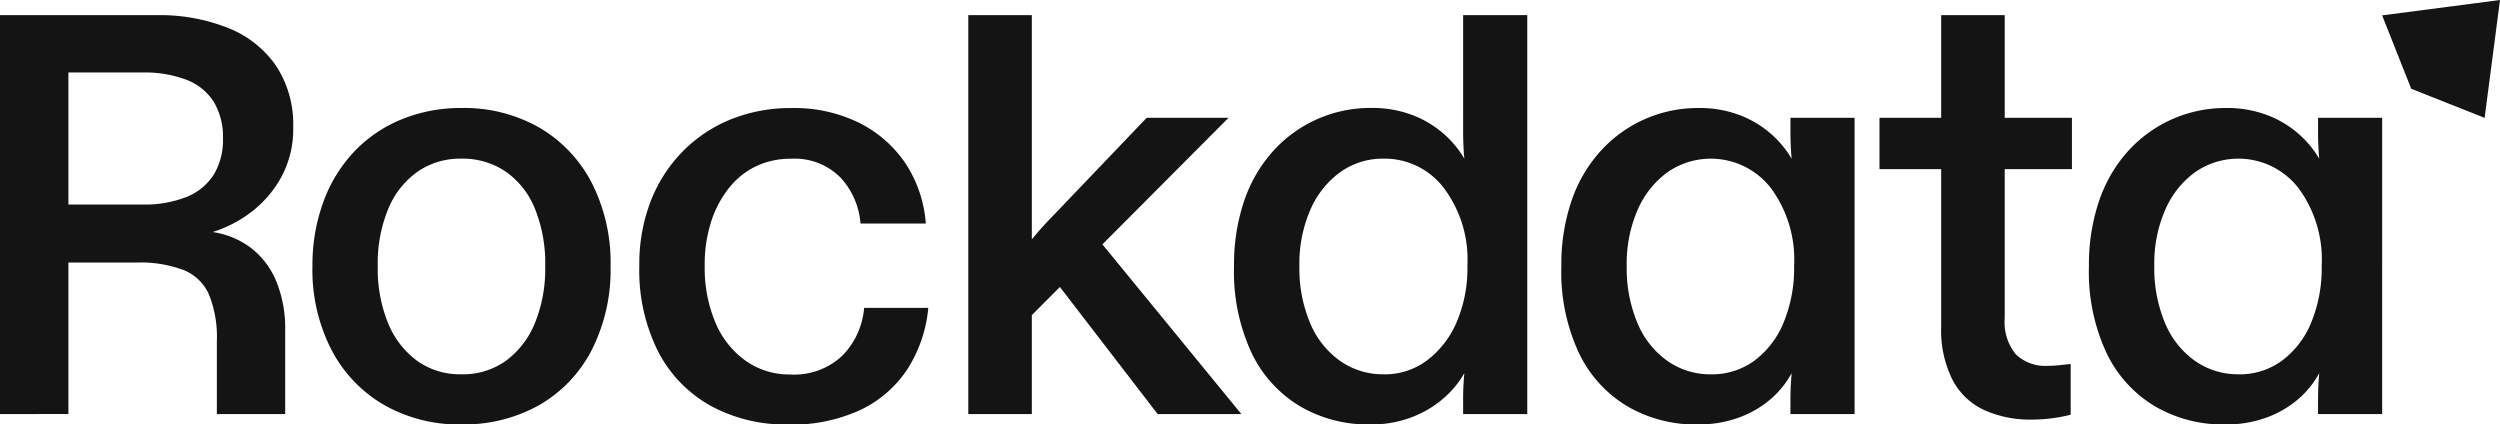 <svg xmlns="http://www.w3.org/2000/svg" xmlns:xlink="http://www.w3.org/1999/xlink" width="170" height="28.864" viewBox="0 0 170 28.864">
  <defs>
    <clipPath id="clip-path">
      <rect id="Rectangle_1" data-name="Rectangle 1" width="170" height="28.864" transform="translate(0 0)" fill="none"/>
    </clipPath>
  </defs>
  <g id="Group_2" data-name="Group 2" transform="translate(0 0)">
    <g id="Group_1" data-name="Group 1" clip-path="url(#clip-path)">
      <path id="Path_1" data-name="Path 1" d="M151.268,28.864a9.181,9.181,0,0,1-4.715-1.226,8.463,8.463,0,0,1-3.3-3.614,13.039,13.039,0,0,1-1.205-5.92,13.373,13.373,0,0,1,.706-4.486,9.654,9.654,0,0,1,1.994-3.386,8.9,8.9,0,0,1,6.606-2.887,7.688,7.688,0,0,1,2.866.5,7.013,7.013,0,0,1,2.119,1.288,6.821,6.821,0,0,1,1.37,1.662c-.028-.305-.048-.609-.062-.914s-.02-.595-.02-.872v-1h4.36V28.157h-4.36V27.2c0-.333.006-.637.02-.914s.034-.582.062-.914a6.27,6.27,0,0,1-1.308,1.662,6.922,6.922,0,0,1-2.14,1.308,7.961,7.961,0,0,1-2.99.52m.955-3.407a4.881,4.881,0,0,0,2.929-.914,6.108,6.108,0,0,0,1.994-2.575,9.7,9.7,0,0,0,.726-3.905,8.167,8.167,0,0,0-1.6-5.3,5.172,5.172,0,0,0-7-1.059,6.194,6.194,0,0,0-2.035,2.555,9.091,9.091,0,0,0-.748,3.8,9.678,9.678,0,0,0,.727,3.905,5.953,5.953,0,0,0,2.036,2.575,5.053,5.053,0,0,0,2.97.914" fill="#141414"/>
      <path id="Path_2" data-name="Path 2" d="M115.391,28.864a9.181,9.181,0,0,1-4.715-1.226,8.463,8.463,0,0,1-3.3-3.614,13.052,13.052,0,0,1-1.205-5.92,13.373,13.373,0,0,1,.706-4.486,9.656,9.656,0,0,1,2-3.386,8.9,8.9,0,0,1,6.6-2.887,7.681,7.681,0,0,1,2.866.5,7.013,7.013,0,0,1,2.119,1.288,6.822,6.822,0,0,1,1.37,1.662c-.028-.305-.048-.609-.062-.914s-.02-.595-.02-.872v-1h4.361V28.157h-4.361V27.2c0-.333.006-.637.02-.914s.034-.582.062-.914a6.249,6.249,0,0,1-1.308,1.662,6.91,6.91,0,0,1-2.14,1.308,7.957,7.957,0,0,1-2.99.52m.955-3.407a4.877,4.877,0,0,0,2.929-.914,6.1,6.1,0,0,0,1.994-2.575A9.7,9.7,0,0,0,122,18.063a8.167,8.167,0,0,0-1.6-5.3,5.172,5.172,0,0,0-7-1.059,6.194,6.194,0,0,0-2.035,2.555,9.091,9.091,0,0,0-.748,3.8,9.678,9.678,0,0,0,.727,3.905,5.953,5.953,0,0,0,2.036,2.575,5.055,5.055,0,0,0,2.97.914" fill="#141414"/>
      <path id="Path_3" data-name="Path 3" d="M0,28.157V1.031H10.675a12.518,12.518,0,0,1,4.84.872,7.161,7.161,0,0,1,3.261,2.576,7.267,7.267,0,0,1,1.163,4.195,6.8,6.8,0,0,1-.81,3.365,7.513,7.513,0,0,1-2.056,2.389,8.469,8.469,0,0,1-2.617,1.35,5.724,5.724,0,0,1,2.637,1.1,5.552,5.552,0,0,1,1.7,2.265,8.451,8.451,0,0,1,.6,3.323v5.691H14.746V23.214a7.745,7.745,0,0,0-.54-3.2,3.208,3.208,0,0,0-1.745-1.662,8.38,8.38,0,0,0-3.157-.5H4.652v10.3ZM4.652,13.908H9.678a7.712,7.712,0,0,0,3.012-.519,3.9,3.9,0,0,0,1.848-1.516,4.545,4.545,0,0,0,.624-2.452,4.627,4.627,0,0,0-.624-2.492,3.79,3.79,0,0,0-1.848-1.5,8.022,8.022,0,0,0-3.012-.5H4.652Z" fill="#141414"/>
      <path id="Path_4" data-name="Path 4" d="M31.383,28.864a10.341,10.341,0,0,1-5.234-1.309,9.252,9.252,0,0,1-3.594-3.738A11.883,11.883,0,0,1,21.246,18.1,12.444,12.444,0,0,1,22,13.7a9.856,9.856,0,0,1,2.1-3.406,9.265,9.265,0,0,1,3.218-2.181,10.617,10.617,0,0,1,4.072-.769,10.3,10.3,0,0,1,5.276,1.329,9.283,9.283,0,0,1,3.573,3.76A11.955,11.955,0,0,1,41.519,18.1a12.053,12.053,0,0,1-1.287,5.712,9.133,9.133,0,0,1-3.573,3.738,10.431,10.431,0,0,1-5.276,1.309m0-3.407a5.007,5.007,0,0,0,3.012-.914,5.973,5.973,0,0,0,1.973-2.554,9.775,9.775,0,0,0,.706-3.884,9.893,9.893,0,0,0-.706-3.926,5.631,5.631,0,0,0-1.994-2.513,5.2,5.2,0,0,0-2.991-.873,5.1,5.1,0,0,0-2.97.873,5.814,5.814,0,0,0-2,2.513,9.659,9.659,0,0,0-.726,3.926,9.757,9.757,0,0,0,.706,3.884,5.958,5.958,0,0,0,1.973,2.554,5.005,5.005,0,0,0,3.012.914" fill="#141414"/>
      <path id="Path_5" data-name="Path 5" d="M53.569,28.864A10.616,10.616,0,0,1,48.335,27.6a8.893,8.893,0,0,1-3.573-3.677,12.288,12.288,0,0,1-1.288-5.857,11.826,11.826,0,0,1,.79-4.424,9.953,9.953,0,0,1,2.2-3.386,9.7,9.7,0,0,1,3.283-2.16,10.845,10.845,0,0,1,4.07-.748,9.977,9.977,0,0,1,4.633,1.018,8.225,8.225,0,0,1,3.136,2.763,8.59,8.59,0,0,1,1.37,4.07H58.513a5.169,5.169,0,0,0-1.35-3.115,4.374,4.374,0,0,0-3.386-1.288,5.445,5.445,0,0,0-2.347.5,5.245,5.245,0,0,0-1.849,1.475,7.176,7.176,0,0,0-1.225,2.306,9.568,9.568,0,0,0-.436,2.991,9.573,9.573,0,0,0,.726,3.863,6.053,6.053,0,0,0,2.057,2.6,5.143,5.143,0,0,0,3.033.934,4.759,4.759,0,0,0,3.551-1.287,5.266,5.266,0,0,0,1.475-3.241h4.362a9.288,9.288,0,0,1-1.413,4.155,7.839,7.839,0,0,1-3.2,2.782,11.159,11.159,0,0,1-4.944,1" fill="#141414"/>
      <path id="Path_6" data-name="Path 6" d="M84.413,28.158l-9.45-11.542L83.541,8.01H77.975L71.7,14.573c-.248.25-.5.52-.768.81s-.519.59-.768.894V1.031h-4.32V28.158h4.32v-6.73l1.908-1.914,6.649,8.644Z" fill="#141414"/>
      <path id="Path_7" data-name="Path 7" d="M93.136,28.864a9.174,9.174,0,0,1-4.715-1.226,8.461,8.461,0,0,1-3.3-3.614A13.05,13.05,0,0,1,83.914,18.1a13.375,13.375,0,0,1,.706-4.487,9.67,9.67,0,0,1,1.994-3.386,8.9,8.9,0,0,1,6.605-2.887,7.682,7.682,0,0,1,2.867.5,7.033,7.033,0,0,1,2.119,1.288,6.859,6.859,0,0,1,1.37,1.662c-.028-.3-.048-.609-.062-.914s-.02-.595-.02-.872V1.031h4.361V28.158H99.493v-1c0-.332.005-.636.02-.914s.034-.566.062-.872a6.515,6.515,0,0,1-1.309,1.62,7.175,7.175,0,0,1-2.139,1.329,7.683,7.683,0,0,1-2.991.541m.956-3.407a4.8,4.8,0,0,0,2.928-.934,6.428,6.428,0,0,0,2.016-2.576,9.31,9.31,0,0,0,.747-3.884,8.1,8.1,0,0,0-1.62-5.3,5.054,5.054,0,0,0-4.071-1.973,4.973,4.973,0,0,0-2.95.914,6.193,6.193,0,0,0-2.035,2.555,9.2,9.2,0,0,0-.748,3.843,9.556,9.556,0,0,0,.727,3.863,5.947,5.947,0,0,0,2.036,2.575,5.055,5.055,0,0,0,2.97.914" fill="#141414"/>
      <path id="Path_8" data-name="Path 8" d="M138.151,28.531a7.583,7.583,0,0,1-3.22-.644,4.63,4.63,0,0,1-2.16-2.056A7.508,7.508,0,0,1,132,22.217V11.5h-4.195V8.01H132V1.031h4.321V8.01h4.57V11.5h-4.57V21.636a3.454,3.454,0,0,0,.748,2.45,2.885,2.885,0,0,0,2.2.789,6.683,6.683,0,0,0,.748-.041c.249-.027.512-.055.789-.082V28.2a10.8,10.8,0,0,1-2.658.332" fill="#141414"/>
      <path id="Path_9" data-name="Path 9" d="M170,0l-1.046,8.015-4.99-1.979-1.979-4.99Z" fill="#141414"/>
    </g>
  </g>
</svg>
